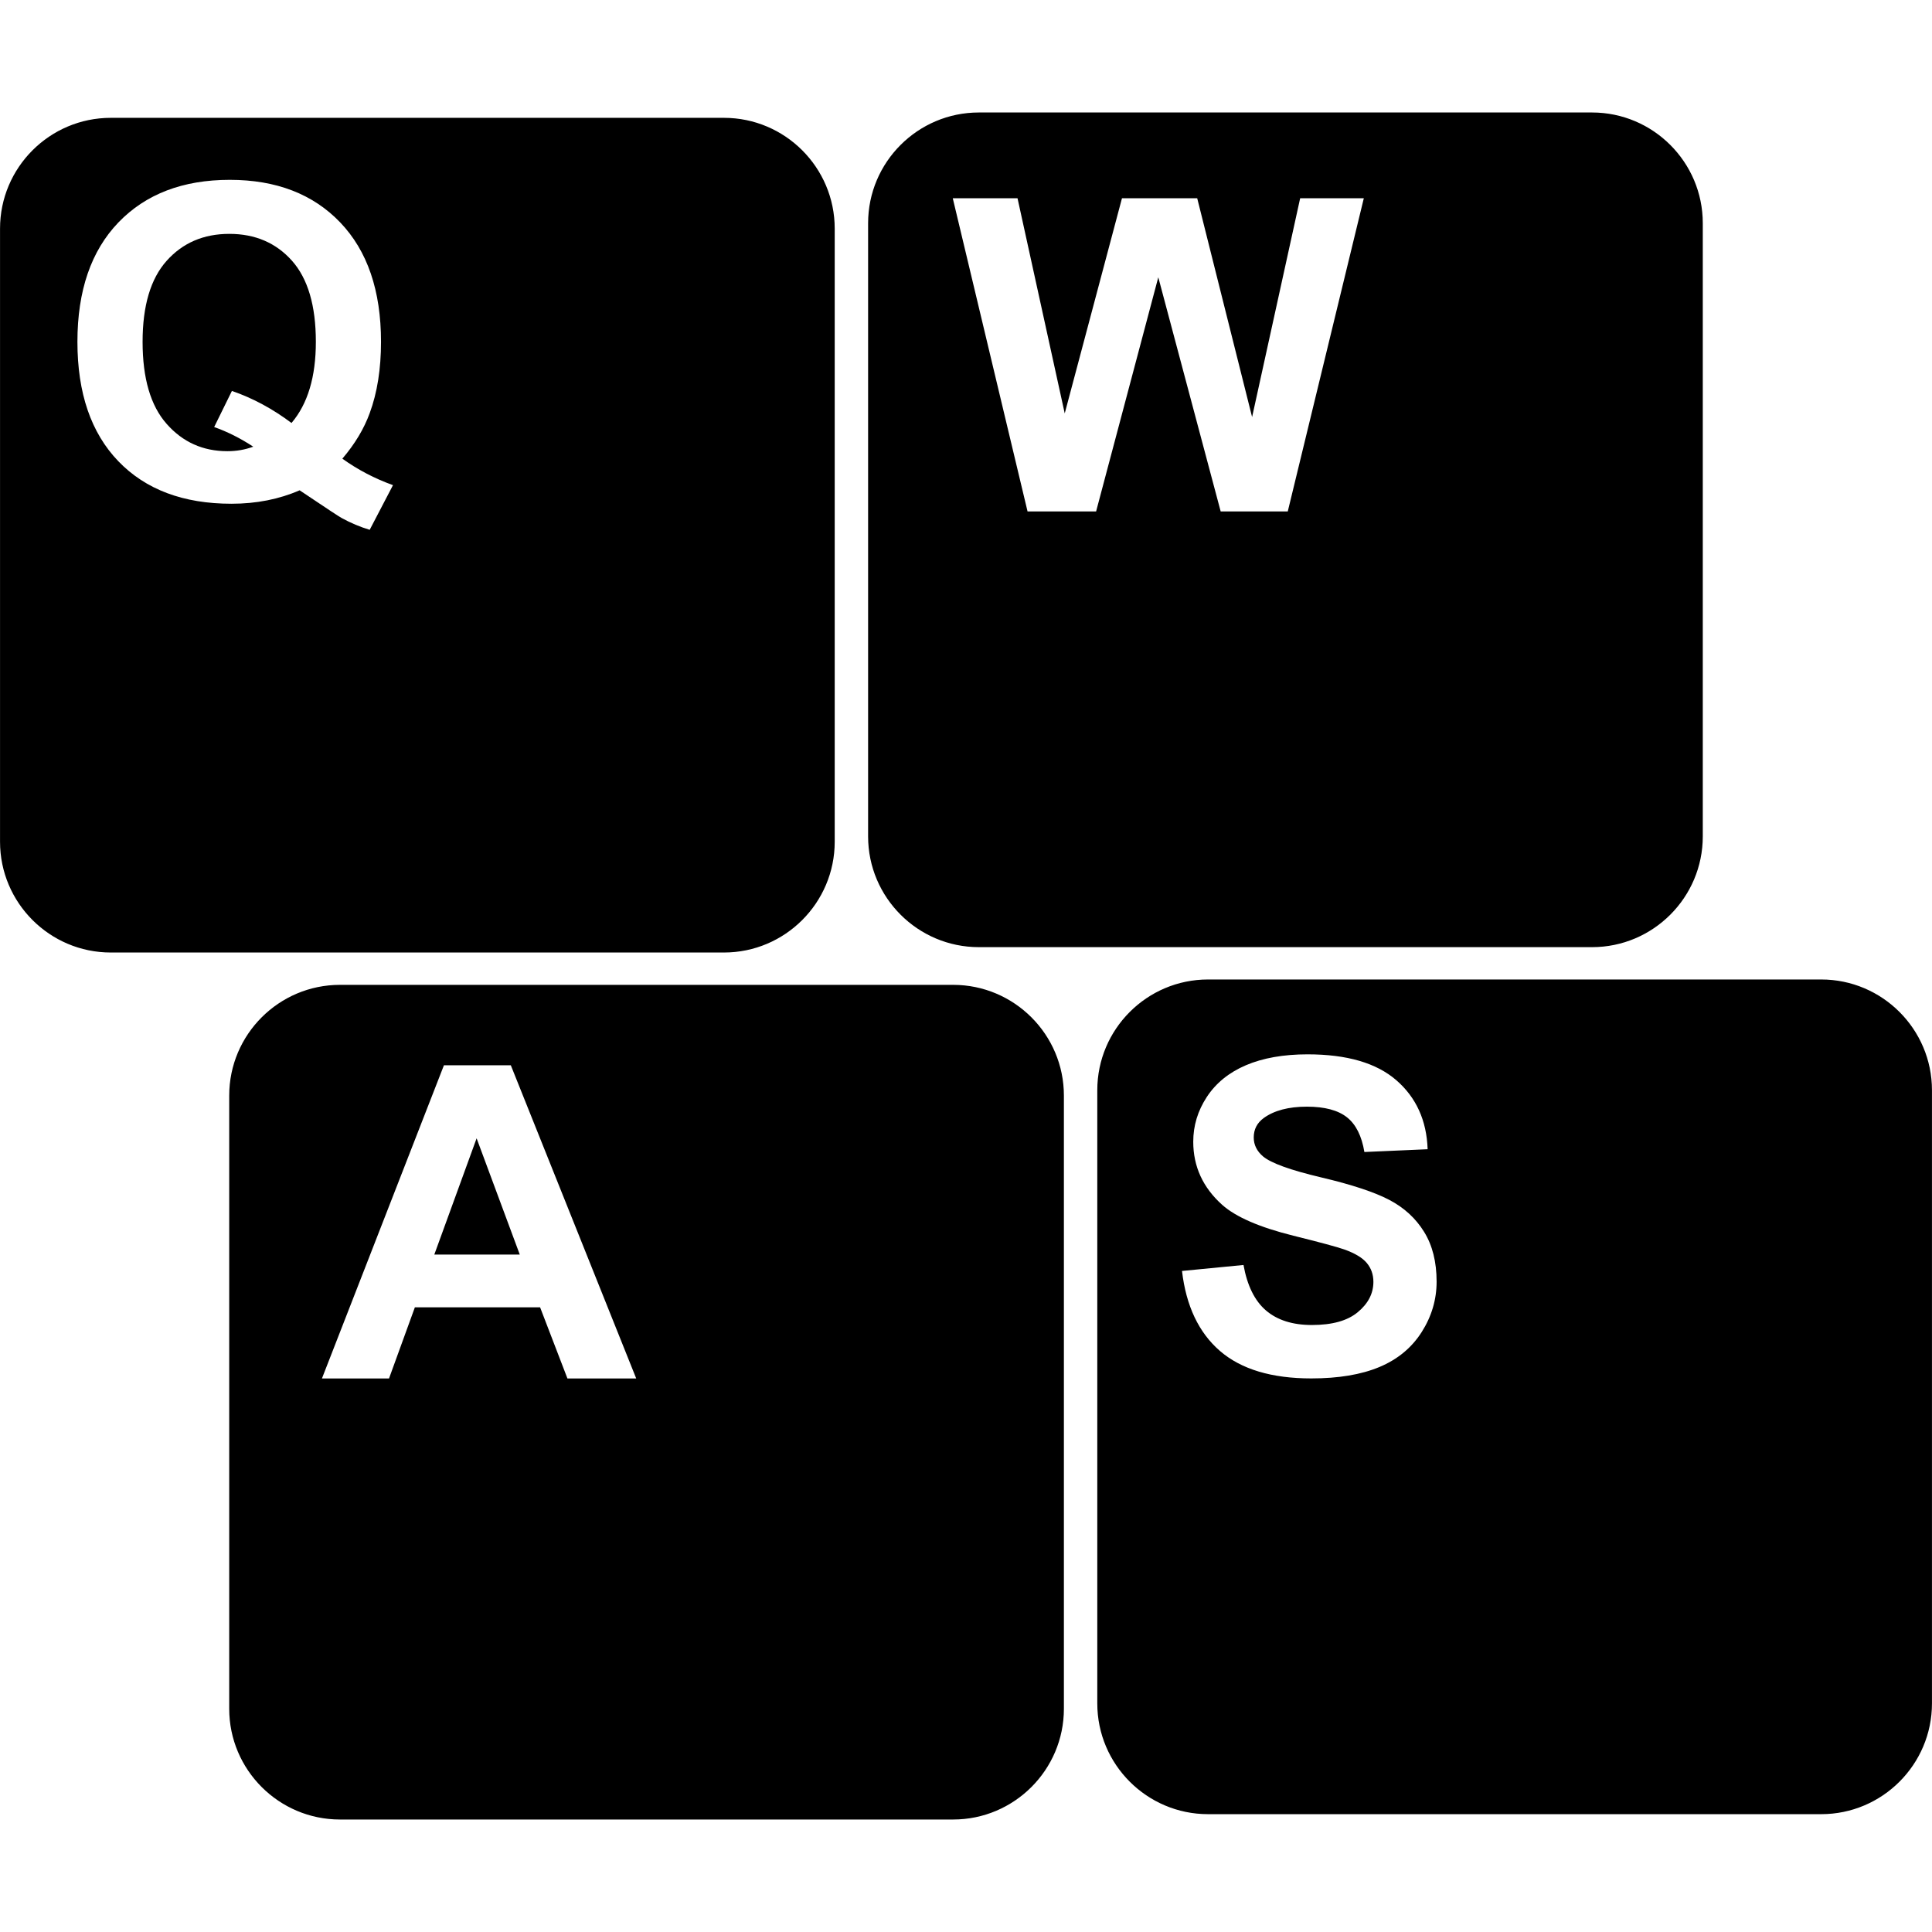 <?xml version="1.0" encoding="utf-8"?>
<!-- Generator: Adobe Illustrator 15.0.0, SVG Export Plug-In . SVG Version: 6.00 Build 0)  -->
<!DOCTYPE svg PUBLIC "-//W3C//DTD SVG 1.1//EN" "http://www.w3.org/Graphics/SVG/1.1/DTD/svg11.dtd">
<svg version="1.1" id="KLAWIATURA" xmlns="http://www.w3.org/2000/svg" xmlns:xlink="http://www.w3.org/1999/xlink" x="0px" y="0px"
	 width="113.391px" height="113.391px" viewBox="0 0 113.391 113.391" enable-background="new 0 0 113.391 113.391"
	 xml:space="preserve">
<path id="_x31_" d="M17.134,15.3c0.935,1.05,1.404,2.638,1.404,4.762c0,1.027-0.119,1.939-0.357,2.731
	c-0.238,0.796-0.595,1.471-1.072,2.032c-1.112-0.834-2.278-1.463-3.498-1.88l-1.041,2.118c0.777,0.275,1.542,0.66,2.294,1.153
	c-0.476,0.177-0.982,0.265-1.517,0.265c-1.438,0-2.627-0.535-3.567-1.604c-0.94-1.063-1.411-2.668-1.411-4.816
	c0-2.115,0.47-3.7,1.411-4.753s2.167-1.582,3.68-1.582S16.197,14.251,17.134,15.3z M48.99,13.415v35.99
	c0,3.582-2.916,6.499-6.499,6.499H6.501c-3.583,0-6.499-2.917-6.499-6.499v-35.99c0-3.583,2.916-6.499,6.499-6.499h35.99
	C46.074,6.916,48.99,9.832,48.99,13.415z M23.065,28.474c-1.07-0.384-2.061-0.902-2.972-1.554c0.736-0.862,1.27-1.752,1.605-2.672
	c0.444-1.202,0.664-2.6,0.664-4.187c0-3.002-0.798-5.338-2.395-7.007c-1.596-1.666-3.757-2.499-6.483-2.499
	c-2.75,0-4.928,0.833-6.533,2.499c-1.604,1.669-2.407,4.005-2.407,7.007c0,3.009,0.8,5.345,2.401,7.009
	c1.601,1.663,3.814,2.495,6.64,2.495c1.462,0,2.796-0.264,4-0.789c1.529,1.027,2.353,1.57,2.47,1.628
	c0.535,0.294,1.083,0.524,1.643,0.691L23.065,28.474z M99.938,13.1v35.991c0,3.582-2.916,6.498-6.498,6.498H57.448
	c-3.582,0-6.498-2.916-6.498-6.498V13.1c0-3.583,2.916-6.498,6.498-6.498H93.44C97.022,6.602,99.938,9.517,99.938,13.1z
	 M80.044,11.635h-3.736l-2.821,12.842l-3.222-12.842H65.85l-3.36,12.628l-2.771-12.628h-3.8l4.389,18.382h4.023l3.65-13.743
	l3.662,13.743h3.937L80.044,11.635z M25.49,73.631h5.016l-2.533-6.822L25.49,73.631z M62.441,64.3v35.991
	c0,3.582-2.916,6.498-6.498,6.498H19.952c-3.583,0-6.499-2.916-6.499-6.498V64.3c0-3.582,2.916-6.498,6.499-6.498h35.991
	C59.525,57.802,62.441,60.718,62.441,64.3z M37.34,80.903l-7.36-18.382h-3.925l-7.16,18.382h3.937l1.517-4.175h7.35l1.604,4.175
	H37.34z M113.389,63.986v35.99c0,3.583-2.917,6.499-6.499,6.499H70.899c-3.582,0-6.498-2.916-6.498-6.499v-35.99
	c0-3.583,2.916-6.499,6.498-6.499h35.991C110.472,57.487,113.389,60.403,113.389,63.986z M84.316,75.222
	c0-1.161-0.245-2.136-0.736-2.926c-0.487-0.789-1.166-1.413-2.031-1.868s-2.197-0.899-4.004-1.324
	c-1.806-0.427-2.941-0.837-3.412-1.23c-0.365-0.309-0.55-0.68-0.55-1.114c0-0.479,0.196-0.857,0.588-1.143
	c0.611-0.442,1.456-0.666,2.533-0.666c1.047,0,1.828,0.211,2.351,0.625c0.521,0.412,0.865,1.09,1.022,2.036l3.712-0.163
	c-0.057-1.689-0.673-3.04-1.838-4.051c-1.167-1.012-2.901-1.518-5.21-1.518c-1.411,0-2.619,0.214-3.618,0.64
	c-0.998,0.427-1.763,1.051-2.294,1.862c-0.534,0.817-0.796,1.689-0.796,2.626c0,1.455,0.566,2.688,1.694,3.701
	c0.802,0.717,2.198,1.323,4.187,1.817c1.548,0.385,2.538,0.651,2.973,0.802c0.636,0.225,1.08,0.494,1.333,0.8
	c0.254,0.304,0.386,0.672,0.386,1.106c0,0.676-0.304,1.271-0.912,1.775c-0.605,0.507-1.504,0.757-2.698,0.757
	c-1.13,0-2.028-0.283-2.694-0.853c-0.662-0.566-1.102-1.458-1.32-2.67l-3.609,0.351c0.24,2.056,0.986,3.624,2.231,4.698
	c1.245,1.073,3.03,1.609,5.354,1.609c1.597,0,2.93-0.222,4-0.669c1.069-0.447,1.898-1.133,2.483-2.054
	C84.023,77.262,84.316,76.275,84.316,75.222z"/>
</svg>
